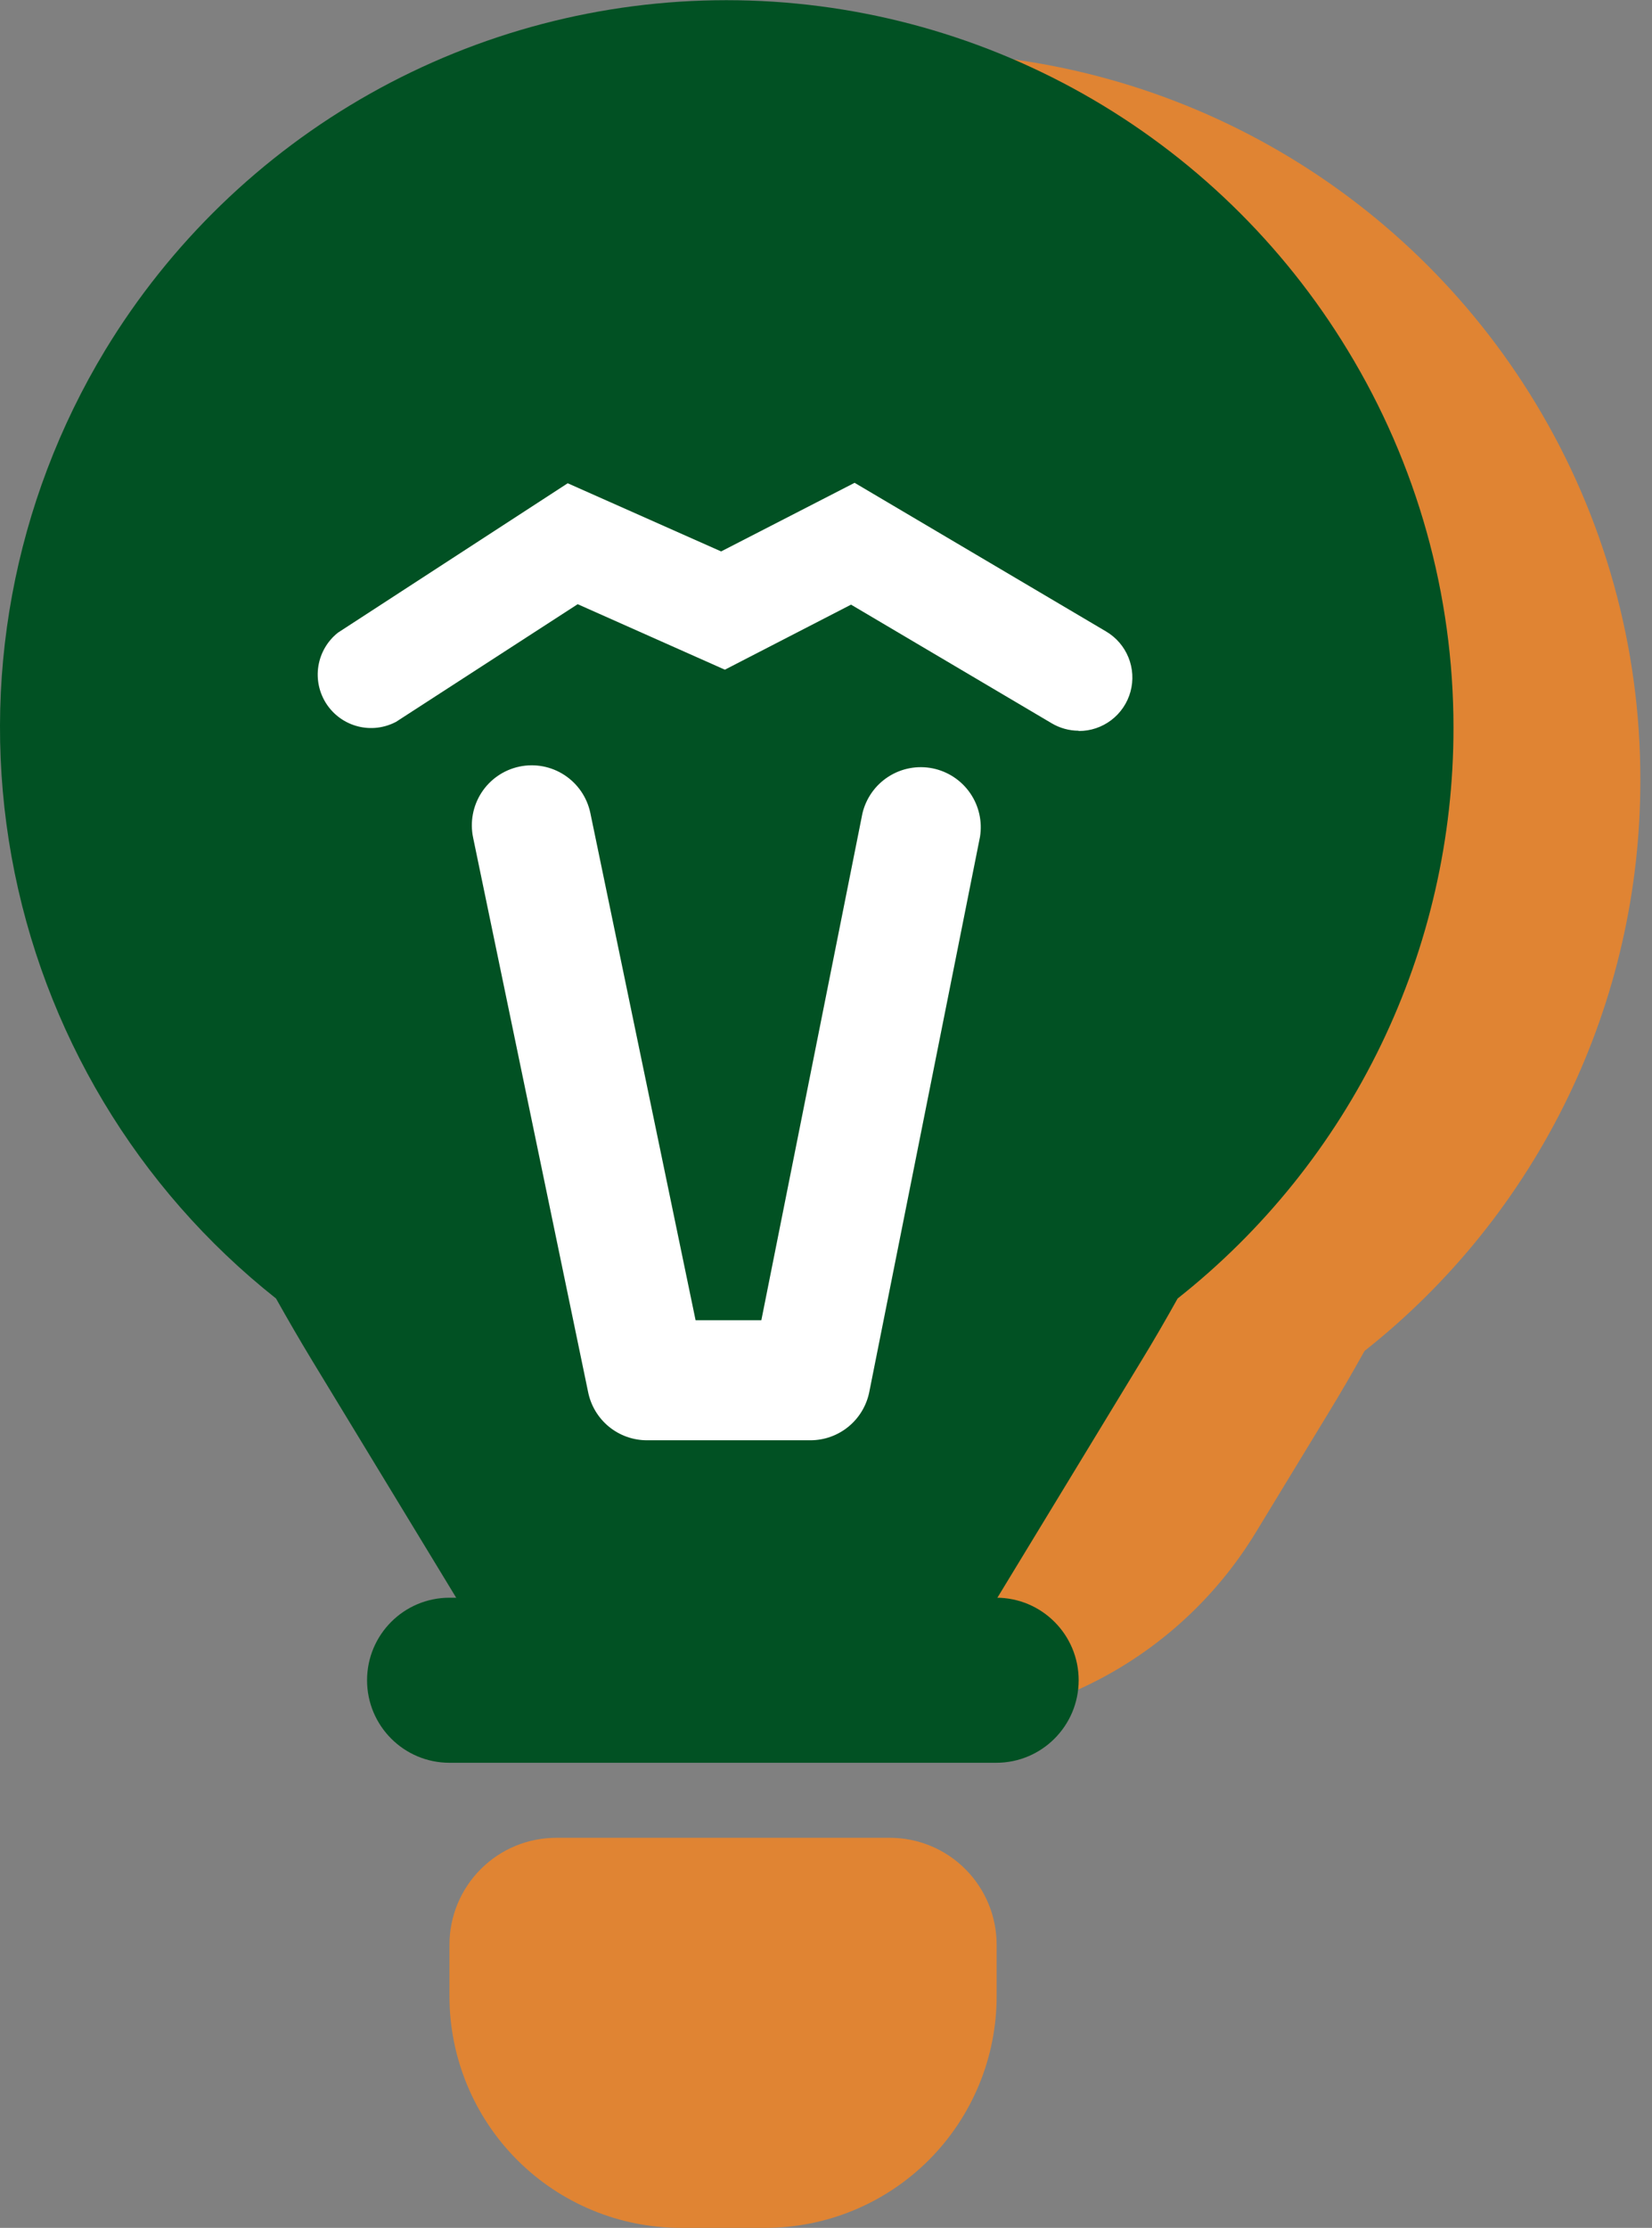 <svg width="89" height="120" viewBox="0 0 89 120" fill="none" xmlns="http://www.w3.org/2000/svg">
<rect x="0" y="0" width="89" height="120" fill="#808080" stroke="none"/>
<g clip-path="url(#clip0)">
<path d="M88.372 42.019C88.379 47.936 87.046 53.778 84.472 59.104C81.897 64.43 78.15 69.102 73.511 72.768C72.883 73.901 72.226 75.029 71.555 76.128L67.643 82.56C65.718 85.72 63.015 88.332 59.792 90.145C56.569 91.958 52.935 92.911 49.239 92.913C45.544 92.909 41.912 91.955 38.691 90.142C35.47 88.329 32.768 85.719 30.844 82.56L26.933 76.128C26.261 75.014 25.605 73.886 24.977 72.768C17.49 66.84 12.423 58.379 10.729 48.975C9.034 39.57 10.827 29.87 15.772 21.696C19.262 15.937 24.176 11.176 30.039 7.872C35.902 4.567 42.516 2.832 49.244 2.832C55.971 2.832 62.586 4.567 68.449 7.872C74.311 11.176 79.225 15.937 82.715 21.696C86.428 27.822 88.385 34.853 88.372 42.019Z" fill="#E08433"/>
<path d="M78.305 39.193C78.311 45.11 76.977 50.951 74.403 56.277C71.829 61.603 68.082 66.275 63.443 69.942C62.811 71.075 62.159 72.203 61.487 73.302L51.276 90.102H27.033L16.827 73.302C16.151 72.188 15.499 71.06 14.871 69.942C7.385 64.014 2.319 55.553 0.623 46.149C-1.072 36.745 0.719 27.045 5.662 18.87C9.153 13.112 14.068 8.352 19.931 5.049C25.794 1.746 32.408 0.01 39.136 0.01C45.863 0.01 52.477 1.746 58.34 5.049C64.203 8.352 69.118 13.112 72.609 18.87C76.336 24.992 78.307 32.023 78.305 39.193Z" fill="#015123"/>
<path d="M53.673 86.059H24.214C21.762 86.059 19.775 88.049 19.775 90.504C19.775 92.959 21.762 94.949 24.214 94.949H53.673C56.125 94.949 58.112 92.959 58.112 90.504C58.112 88.049 56.125 86.059 53.673 86.059Z" fill="#015123"/>
<path d="M29.967 98.99H47.94C49.465 98.99 50.929 99.597 52.008 100.678C53.086 101.758 53.693 103.223 53.693 104.75V107.52C53.693 109.159 53.37 110.782 52.744 112.296C52.117 113.81 51.199 115.186 50.042 116.345C48.884 117.504 47.51 118.423 45.998 119.05C44.486 119.677 42.865 120 41.228 120H36.679C33.373 120 30.203 118.685 27.865 116.345C25.528 114.004 24.214 110.83 24.214 107.52V104.75C24.214 103.223 24.82 101.758 25.899 100.678C26.978 99.597 28.441 98.99 29.967 98.99Z" fill="#E08433"/>
<path d="M43.668 77.578H34.852C34.109 77.578 33.389 77.321 32.812 76.852C32.236 76.382 31.839 75.728 31.688 75L25.489 45.12C25.402 44.705 25.397 44.277 25.475 43.86C25.553 43.443 25.712 43.045 25.943 42.69C26.174 42.334 26.473 42.028 26.823 41.788C27.172 41.548 27.565 41.38 27.98 41.292C28.395 41.204 28.822 41.199 29.239 41.277C29.655 41.355 30.052 41.514 30.407 41.746C30.762 41.978 31.068 42.277 31.308 42.627C31.547 42.977 31.716 43.371 31.803 43.786L37.474 71.112H41.017L46.463 43.81C46.657 42.995 47.158 42.286 47.863 41.834C48.567 41.382 49.419 41.221 50.24 41.385C51.06 41.55 51.785 42.026 52.262 42.715C52.739 43.403 52.93 44.25 52.796 45.077L46.832 74.976C46.685 75.709 46.29 76.368 45.713 76.842C45.137 77.316 44.414 77.576 43.668 77.578Z" fill="white"/>
<path d="M58.103 39.36C57.597 39.356 57.101 39.219 56.665 38.962L45.849 32.568L39.052 36.072L31.122 32.544L21.338 38.88C20.704 39.216 19.968 39.302 19.274 39.123C18.58 38.944 17.978 38.511 17.585 37.911C17.193 37.31 17.039 36.584 17.153 35.876C17.267 35.167 17.642 34.527 18.203 34.08L30.585 26.03L38.85 29.702L46.041 26.006L59.589 34.013C60.133 34.334 60.557 34.825 60.794 35.411C61.032 35.997 61.07 36.645 60.904 37.255C60.737 37.865 60.374 38.403 59.871 38.786C59.368 39.169 58.754 39.376 58.122 39.374L58.103 39.36Z" fill="white"/>
</g>
<defs>
<clipPath id="clip0">
<rect width="88.372" height="120" fill="white"/>
</clipPath>
</defs>
</svg>
